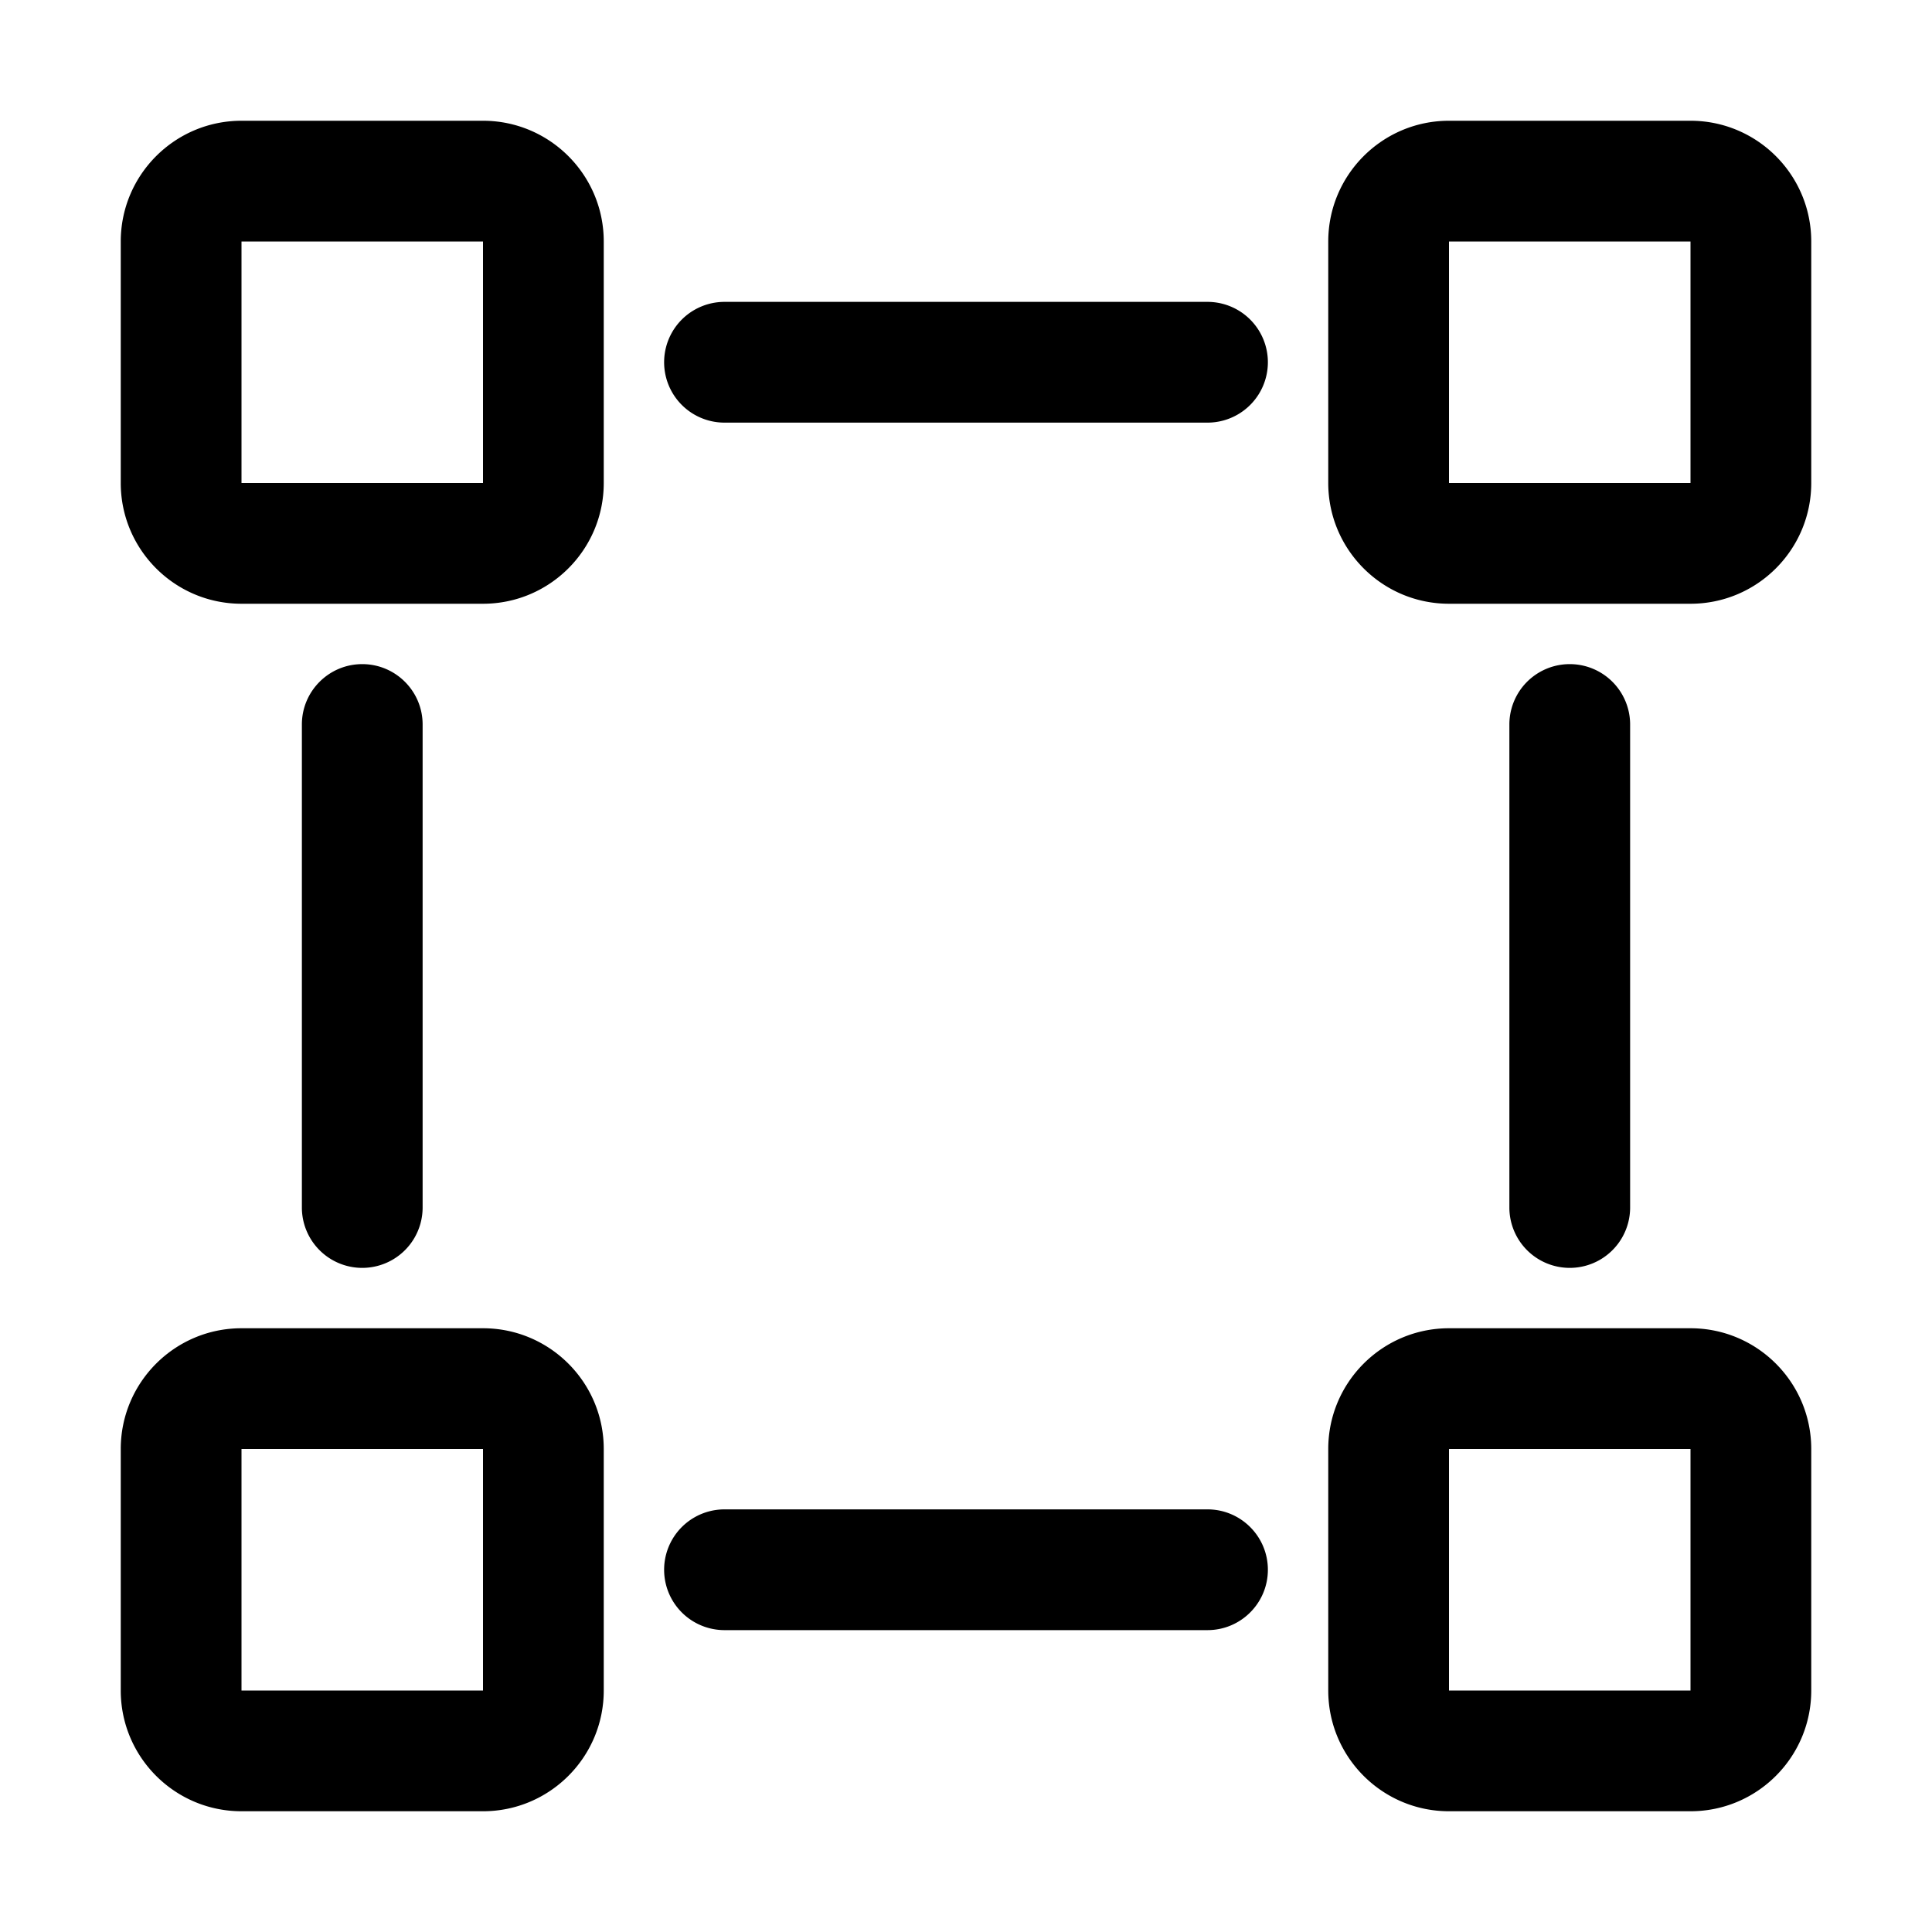 <svg xmlns="http://www.w3.org/2000/svg" width="20" height="20" fill="currentColor" viewBox="0 0 20 20">
  <path fill-rule="evenodd" d="M2.5 2.5H5V5H2.5V2.5Zm-1.25 0c0-.69.56-1.25 1.25-1.25H5c.69 0 1.25.56 1.25 1.25V5c0 .69-.56 1.25-1.25 1.25H2.5c-.69 0-1.25-.56-1.25-1.25V2.5ZM15 2.5h2.5V5H15V2.5Zm-1.25 0c0-.69.56-1.25 1.25-1.25h2.5c.69 0 1.25.56 1.25 1.25V5c0 .69-.56 1.25-1.25 1.25H15c-.69 0-1.25-.56-1.25-1.25V2.5ZM2.5 15v2.5H5V15H2.5Zm0-1.25c-.69 0-1.25.56-1.25 1.25v2.5c0 .69.56 1.25 1.25 1.25H5c.69 0 1.25-.56 1.25-1.25V15c0-.69-.56-1.25-1.25-1.25H2.5ZM13.75 15c0-.69.56-1.25 1.25-1.25h2.5c.69 0 1.25.56 1.25 1.25v2.5c0 .69-.56 1.25-1.25 1.25H15c-.69 0-1.25-.56-1.25-1.25V15Zm-10-8.125c.345 0 .625.28.625.625v5a.625.625 0 1 1-1.25 0v-5c0-.345.28-.625.625-.625Zm8.75-2.5a.625.625 0 1 0 0-1.25h-5a.625.625 0 1 0 0 1.25h5Zm.625 11.875c0 .345-.28.625-.625.625h-5a.625.625 0 1 1 0-1.25h5c.345 0 .625.28.625.625ZM15 15h2.5v2.5H15V15Zm1.875-7.5a.625.625 0 1 0-1.25 0v5a.625.625 0 1 0 1.25 0v-5Z" clip-rule="evenodd"/>
</svg>
